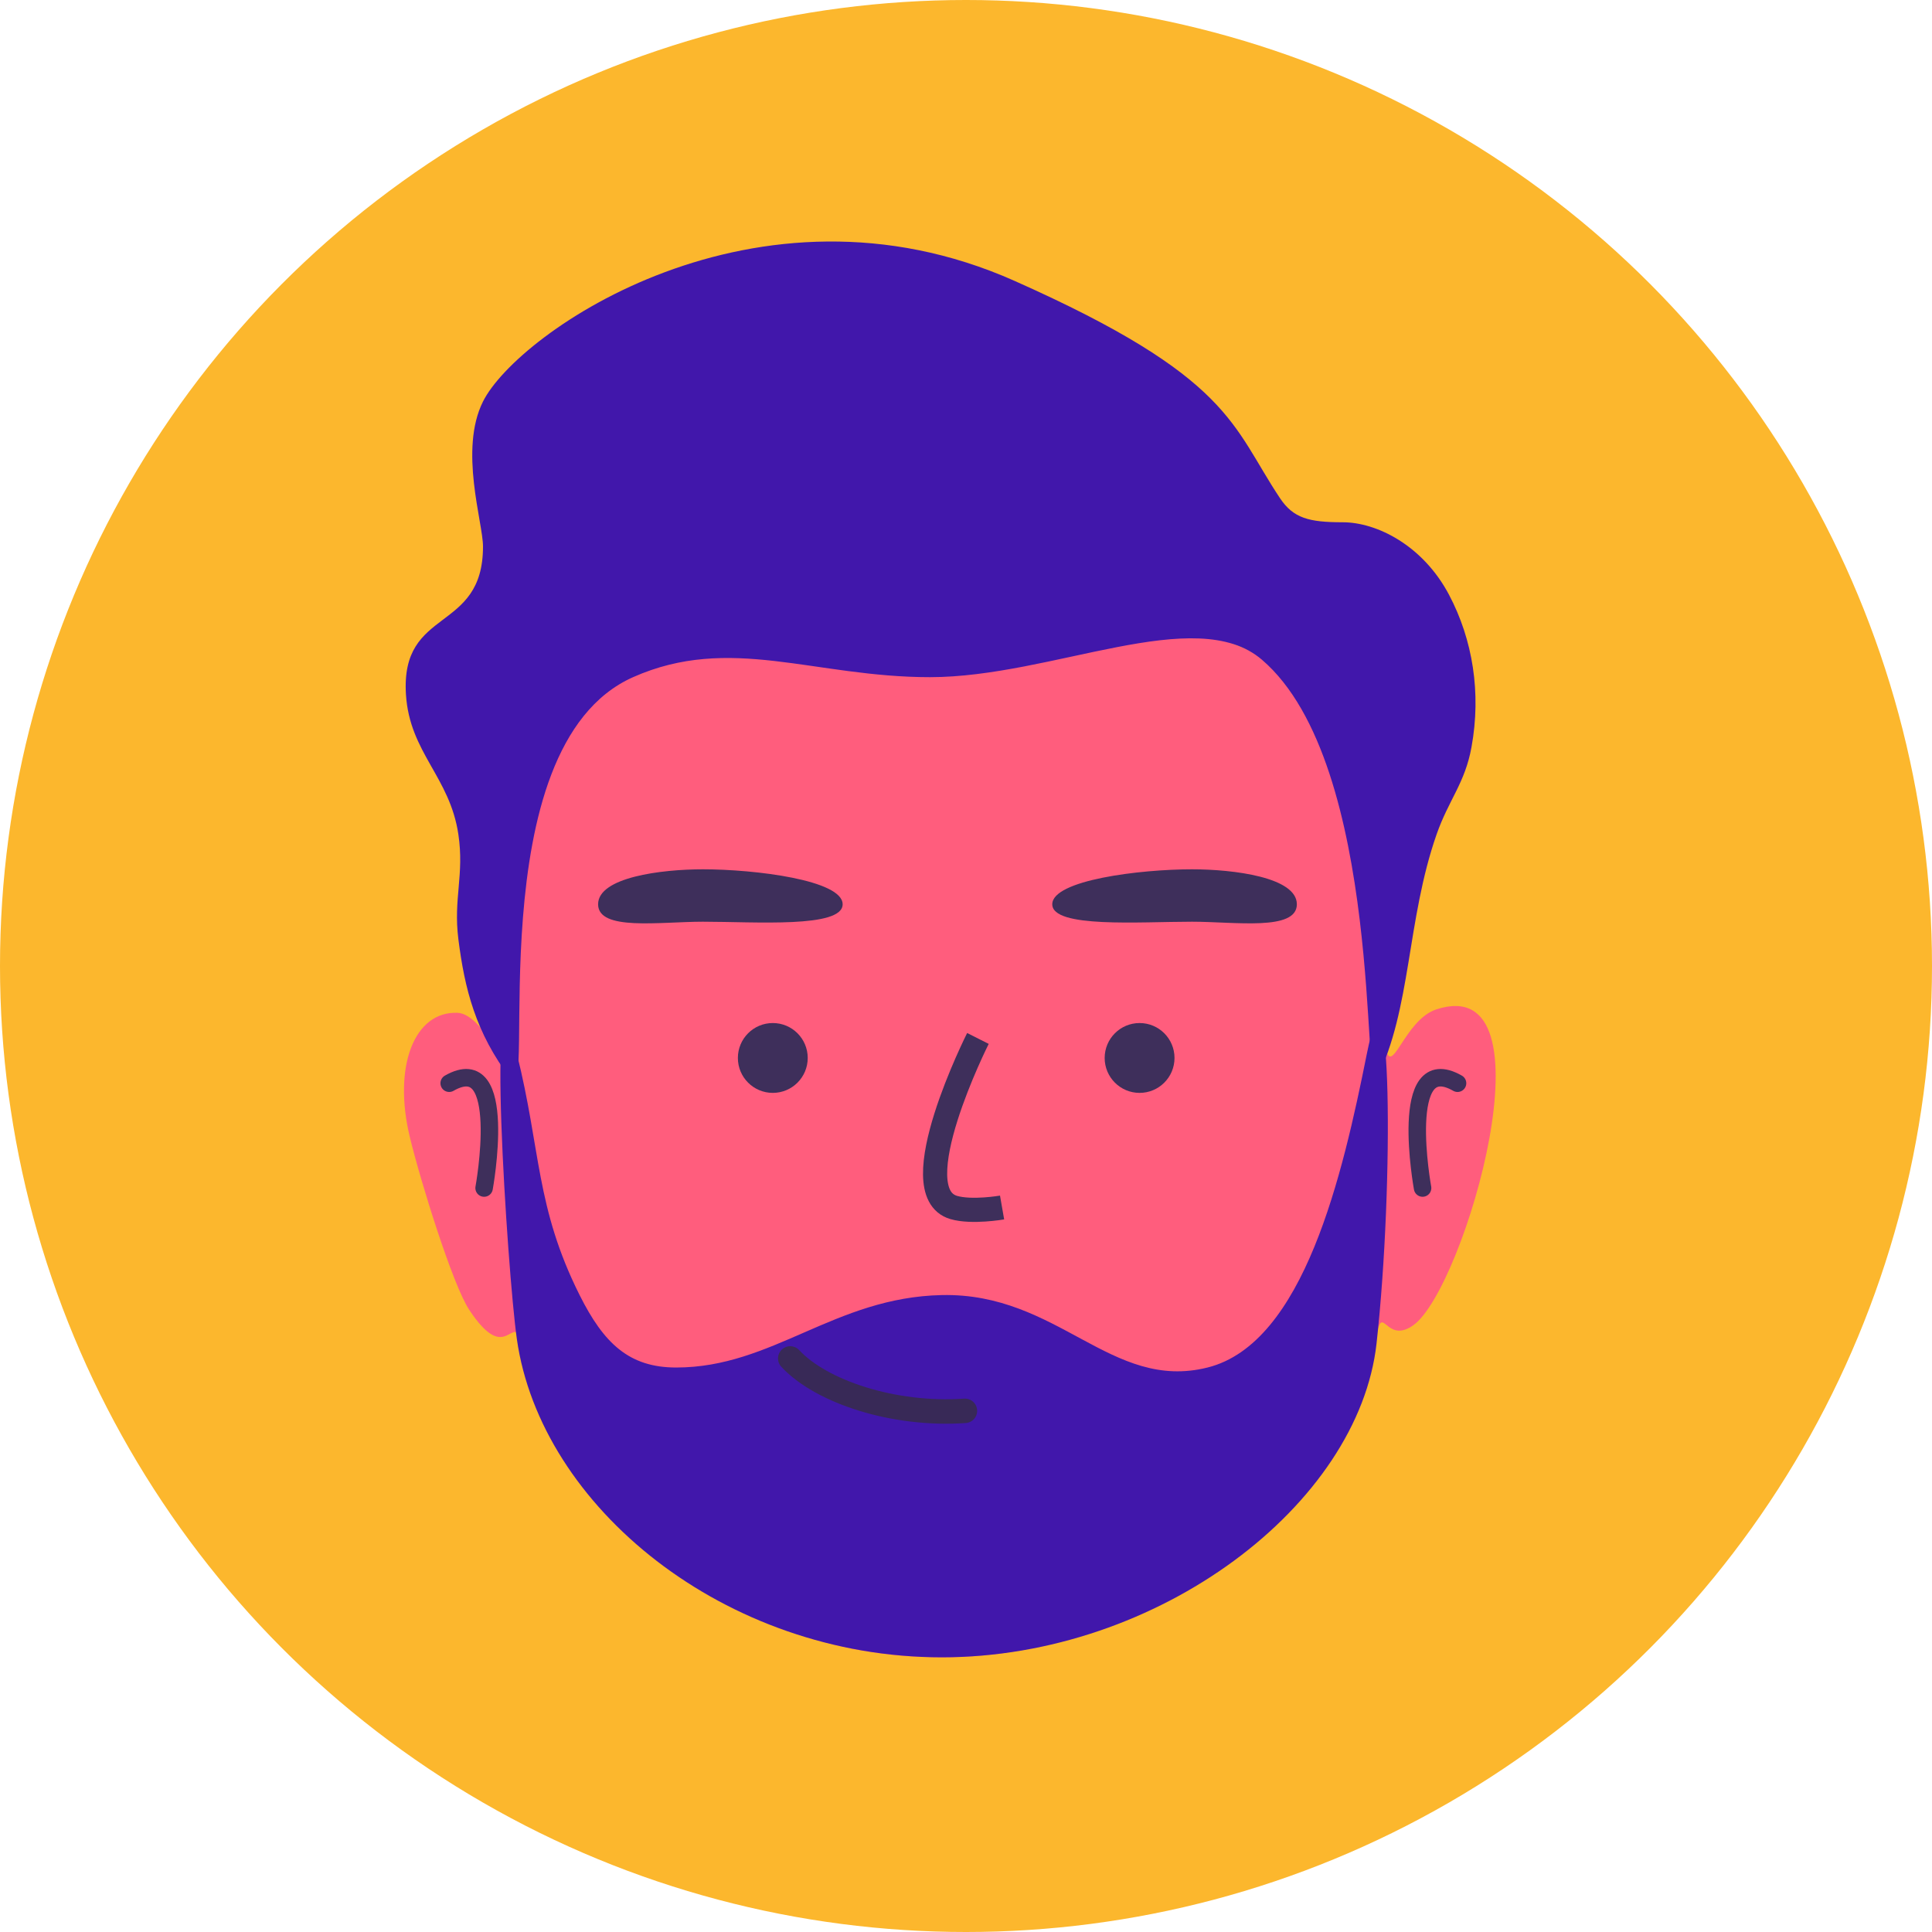 <svg width="40" height="40" viewBox="0 0 40 40" fill="none" xmlns="http://www.w3.org/2000/svg">
<circle cx="20" cy="20" r="20" fill="#FCB72D"/>
<path d="M10.596 22.011C10.54 20.565 10.37 16.229 12.454 13.975C13.843 12.473 16.514 13.299 19.306 13.345C21.711 13.385 23.634 12.461 25.825 13.452C28.773 14.784 28.22 19.149 28.68 21.665C28.808 22.359 29.065 21.12 29.736 20.899C32.237 20.078 30.323 26.668 29.267 27.433C28.763 27.798 28.651 27.163 28.545 27.461C27.241 31.131 24 34.313 19.5 34.313C15 34.313 12.049 31.364 10.823 27.793C10.596 27.133 10.5 28.313 9.711 27.113C9.372 26.598 8.706 24.46 8.485 23.541C8.132 22.076 8.578 20.935 9.47 20.969C10.069 20.991 10.62 22.609 10.596 22.011Z" fill="#FF5D7D"/>
<path d="M9.49 19.445C9.619 20.465 9.844 21.379 10.575 22.338C11.127 23.062 9.852 15.467 13.107 14.02C15.117 13.127 16.854 14.02 19.255 14.02C21.787 14.02 24.754 12.482 26.127 13.659C28.658 15.828 28.201 22.937 28.5 22.338C29.223 20.892 29.121 19.054 29.743 17.275C29.994 16.557 30.331 16.215 30.466 15.467C30.67 14.346 30.492 13.243 30 12.313C29.457 11.287 28.5 10.813 27.8 10.813C27.1 10.813 26.777 10.729 26.5 10.313C25.5 8.813 25.5 7.813 21 5.813C15.659 3.44 10.718 6.876 10 8.313C9.5 9.313 9.999 10.813 10 11.313C10.002 13.121 8.288 12.55 8.405 14.382C8.482 15.586 9.313 16.082 9.49 17.275C9.615 18.113 9.384 18.604 9.49 19.445Z" fill="#4117AB"/>
<path d="M19.5 34.313C24 34.313 28.13 31.147 28.5 27.813C28.87 24.479 28.799 19.313 28.3 21.813C27.8 24.313 27 27.813 25.001 28.313C23.001 28.813 21.915 26.762 19.5 26.813C17.274 26.86 16.001 28.313 14 28.313C13.024 28.313 12.501 27.813 12 26.813C11.088 24.99 11.2 23.813 10.7 21.813C10.047 19.201 10.5 26.313 10.701 27.724C11.193 31.191 15 34.313 19.5 34.313Z" fill="#4117AB"/>
<path d="M17.446 18.722C17.446 18.223 15.638 17.998 14.553 17.998C13.694 17.998 12.383 18.162 12.383 18.722C12.383 19.281 13.659 19.083 14.553 19.083C15.638 19.083 17.446 19.22 17.446 18.722Z" fill="#3E2F5B"/>
<path d="M21.786 18.722C21.786 18.223 23.594 17.998 24.679 17.998C25.538 17.998 26.85 18.162 26.85 18.722C26.85 19.281 25.573 19.083 24.68 19.083C23.594 19.083 21.786 19.22 21.786 18.722Z" fill="#3E2F5B"/>
<circle cx="16" cy="21.904" r="0.723" fill="#3E2F5B"/>
<circle cx="23.594" cy="21.904" r="0.723" fill="#3E2F5B"/>
<path d="M30.177 22.427C28.926 21.712 29.453 24.597 29.453 24.597" stroke="#3E2F5B" stroke-width="0.362" stroke-linecap="round"/>
<path d="M9.3 22.427C10.55 21.712 10.023 24.597 10.023 24.597" stroke="#3E2F5B" stroke-width="0.362" stroke-linecap="round"/>
<path d="M16.361 28.125C17 28.813 18.5 29.313 19.978 29.21" stroke="#382957" stroke-width="0.506" stroke-linecap="round"/>
<path d="M20.247 21.5C20.247 21.5 18.645 24.678 19.747 25C20.122 25.109 20.747 25 20.747 25" stroke="#3E2F5B" stroke-width="0.5"/>
</svg>
